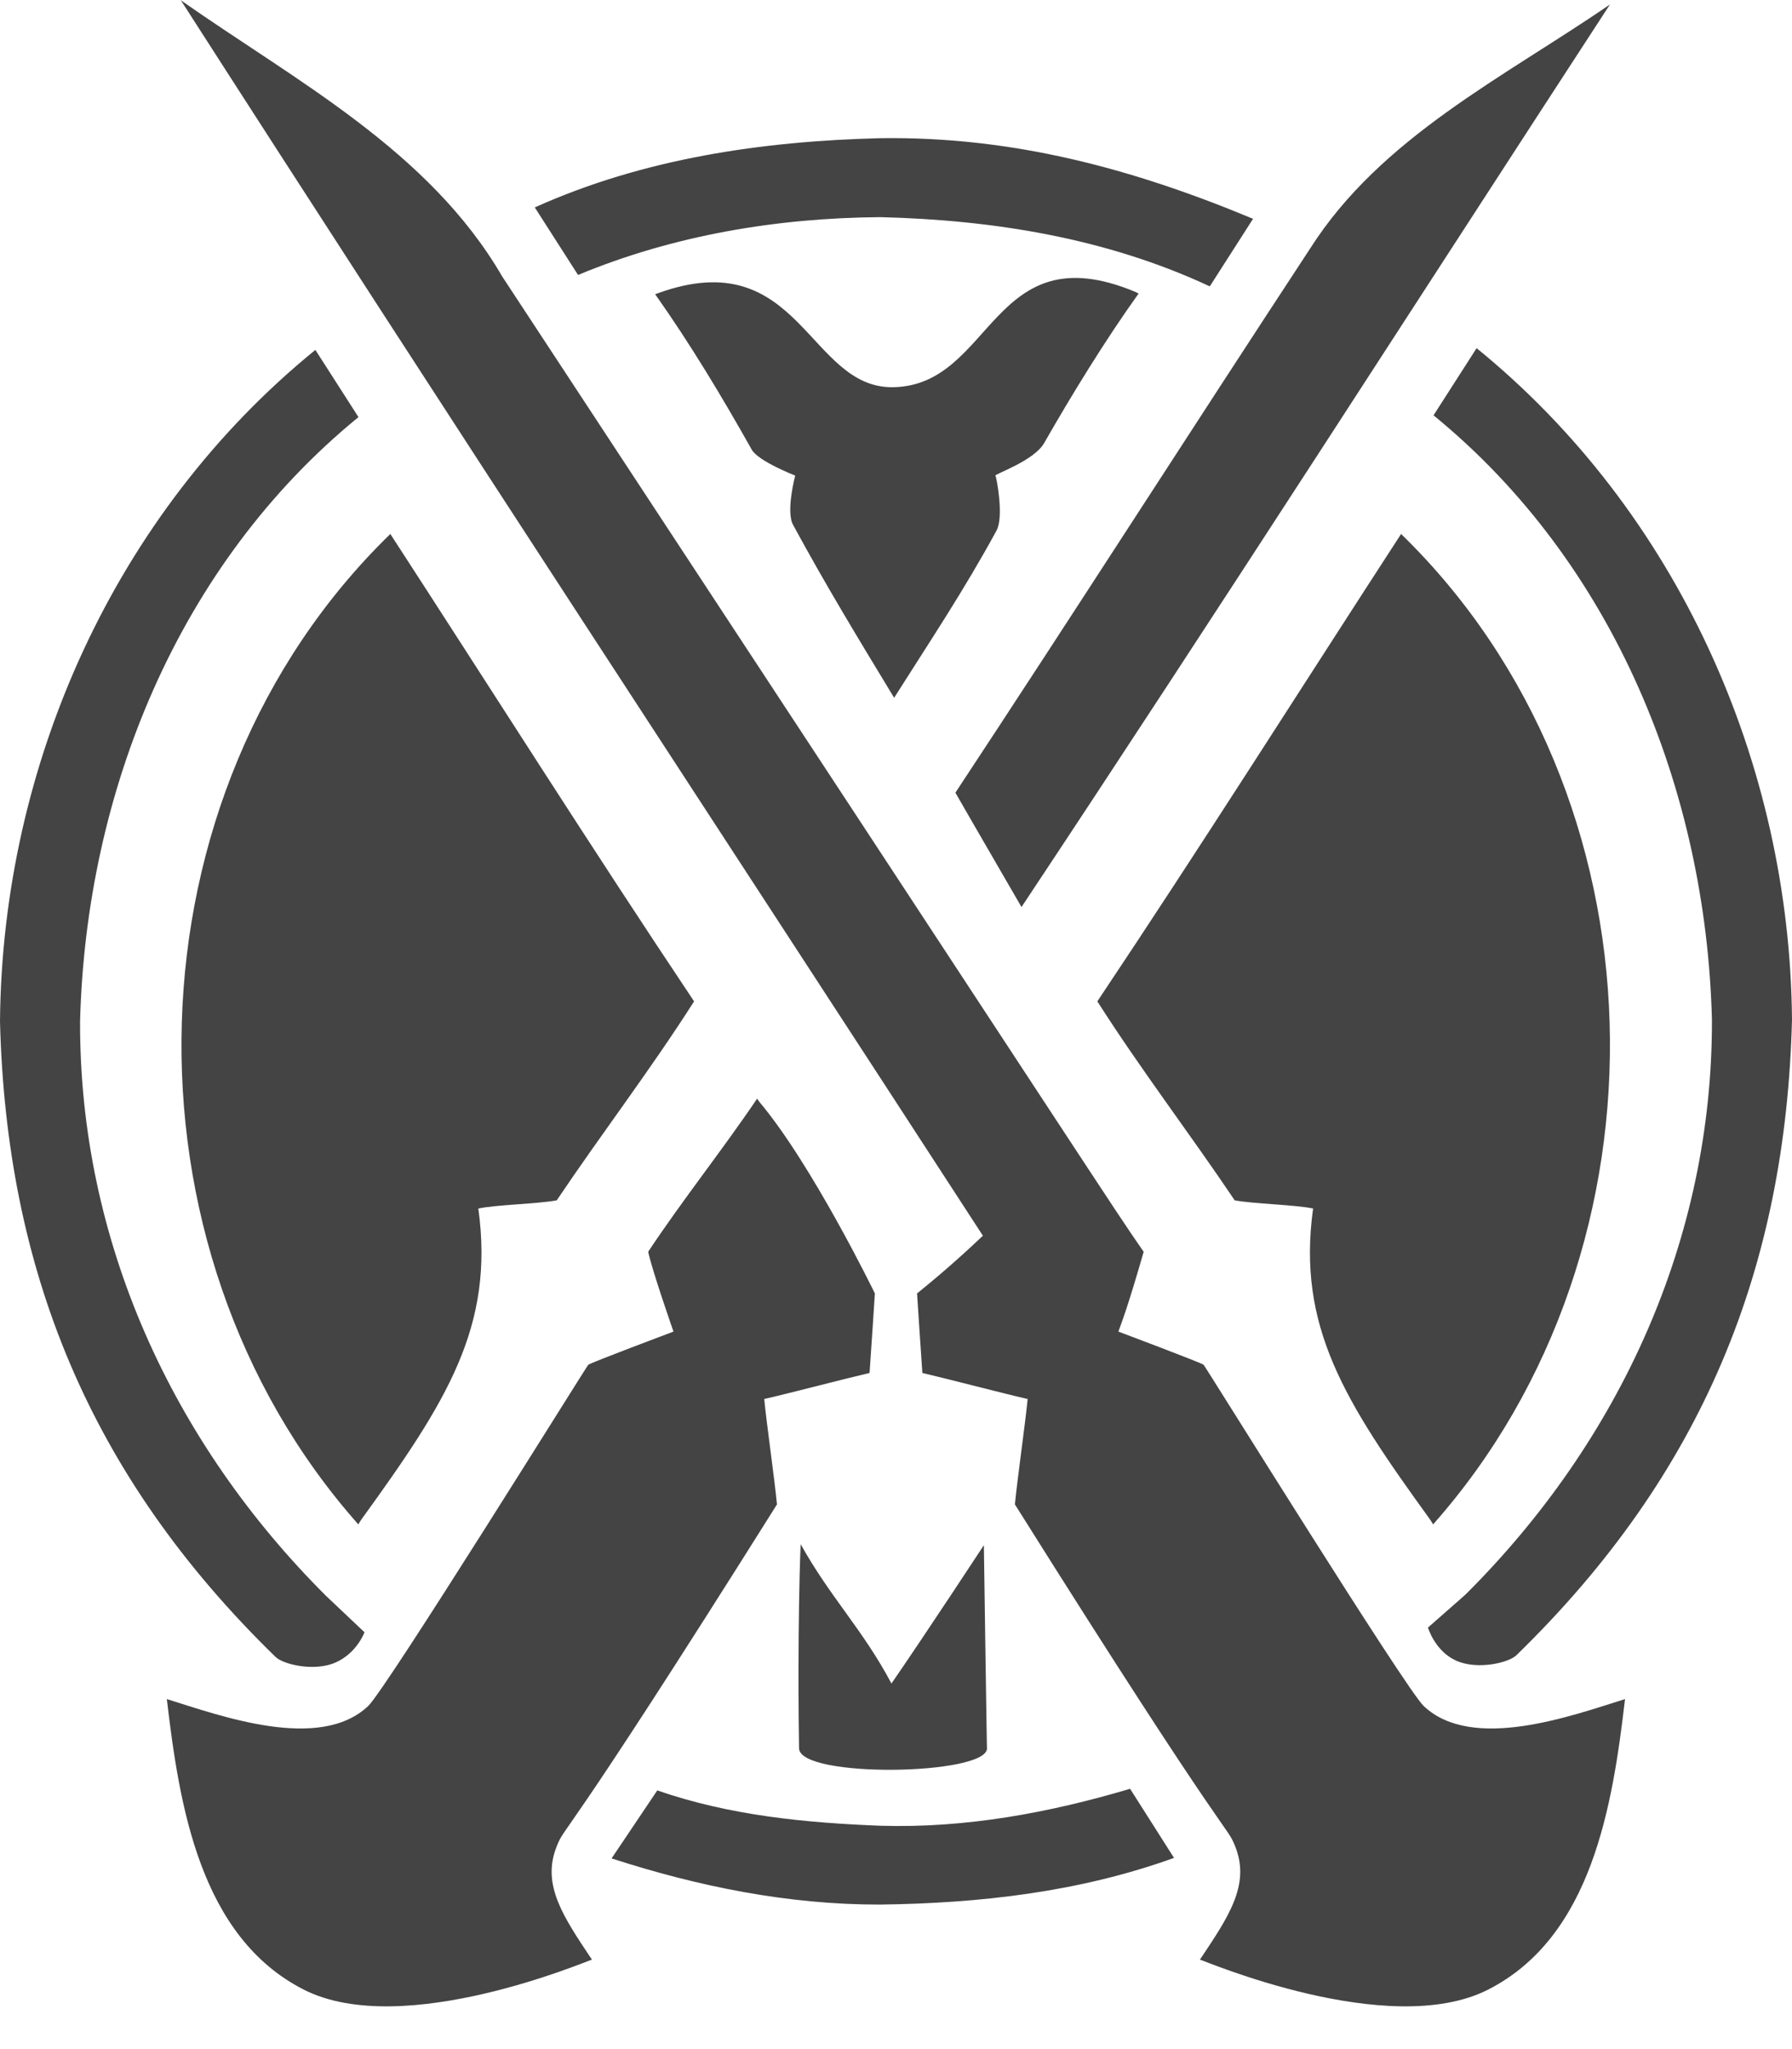 <!-- Generated by IcoMoon.io -->
<svg version="1.1" xmlns="http://www.w3.org/2000/svg" width="28" height="32" viewBox="0 0 28 32">
<title>ability-casualty</title>
<path fill="#444" d="M17.657 27.934l0.687 1.080c-1.48 0.534-3.035 0.709-4.595 0.729-1.433 0.002-2.835-0.281-4.193-0.721l0.714-1.062c1.124 0.391 2.315 0.507 3.494 0.552 1.326 0.039 2.627-0.201 3.893-0.577zM4.927 5.465v0c-3.132 2.546-4.894 6.478-4.927 10.488 0.099 3.854 1.379 7.075 4.306 9.923 0.121 0.118 0.608 0.234 0.941 0.085s0.448-0.471 0.448-0.471c-0.020-0.019-0.581-0.549-0.601-0.568-2.402-2.394-3.852-5.542-3.843-8.969 0.092-3.574 1.528-7.136 4.35-9.439l-0.673-1.049zM13.755 2.158v0c-1.847 0.046-3.7 0.317-5.399 1.081l0.676 1.055c1.492-0.621 3.112-0.891 4.722-0.903 1.77 0.044 3.533 0.327 5.149 1.081l0.676-1.055c-1.886-0.786-3.761-1.289-5.826-1.259zM22.392 23.806c3.847-4.336 3.675-11.411-0.5-15.467-1.587 2.443-3.127 4.878-4.746 7.299 0.683 1.071 1.436 2.052 2.146 3.107 0.274 0.054 0.951 0.069 1.225 0.128-0.254 1.844 0.496 3.018 1.826 4.854 0.018 0.025 0.033 0.053 0.050 0.079zM12.511 24.116c0.457 0.823 0.977 1.341 1.418 2.175 0.549-0.796 1.444-2.161 1.444-2.161s0.049 3.434 0.049 3.173c0 0.422-2.927 0.471-2.937 0-0.007-0.346-0.023-1.987 0.025-3.186zM10.128 19.548c0.543-0.818 1.153-1.579 1.702-2.391 0.012 0.017 0.023 0.036 0.037 0.053 0.827 0.982 1.803 2.989 1.803 2.989s-0.053 0.818-0.083 1.242c-0.436 0.102-1.204 0.305-1.646 0.407 0.038 0.393 0.162 1.253 0.199 1.646-3.425 5.45-3.298 4.98-3.442 5.341-0.24 0.6 0.105 1.099 0.551 1.768-0.034-0-2.946 1.26-4.503 0.468-1.624-0.827-1.945-2.88-2.139-4.537 0.829 0.258 2.385 0.829 3.146 0.108 0.283-0.268 3.408-5.299 3.439-5.329s1.331-0.518 1.331-0.518-0.336-0.961-0.395-1.246zM5.599 23.806c-3.847-4.336-3.675-11.411 0.5-15.467 1.587 2.443 3.127 4.878 4.746 7.299-0.683 1.071-1.436 2.052-2.146 3.107-0.274 0.054-0.951 0.069-1.225 0.128 0.254 1.844-0.496 3.018-1.826 4.854-0.018 0.025-0.033 0.053-0.050 0.079zM10.237 4.595c0.015-0.006 0.031-0.012 0.046-0.017 2.217-0.8 2.342 1.491 3.672 1.469 1.567-0.026 1.53-2.426 3.782-1.49 0.018 0.008 0.036 0.018 0.054 0.027-0.51 0.71-1.045 1.58-1.476 2.335-0.159 0.278-0.776 0.485-0.761 0.508s0.136 0.641 0.016 0.86c-0.507 0.931-1.031 1.714-1.599 2.61-0.565-0.932-1.061-1.745-1.58-2.702-0.114-0.21 0.034-0.768 0.034-0.768s-0.578-0.224-0.679-0.405c-0.467-0.83-0.957-1.646-1.509-2.427zM20.469 3.884c1.108-1.743 3.034-2.679 4.686-3.814-3.061 4.697-6.090 9.42-9.194 14.095-0.344-0.597-0.694-1.194-1.033-1.786 1.861-2.819 3.685-5.67 5.541-8.495zM2.823 0v0c4.143 6.451 8.355 12.863 12.535 19.298-0.331 0.314-0.674 0.615-1.029 0.901v0c0 0 0.053 0.818 0.083 1.242 0.436 0.102 1.204 0.305 1.645 0.407-0.038 0.393-0.162 1.253-0.199 1.646 3.425 5.45 3.298 4.98 3.442 5.341 0.24 0.6-0.105 1.099-0.551 1.768 0.034-0 2.946 1.26 4.503 0.468 1.624-0.827 1.945-2.88 2.139-4.537-0.828 0.258-2.385 0.829-3.146 0.108-0.283-0.268-3.408-5.299-3.439-5.329s-1.331-0.518-1.331-0.518c0.061-0.174 0.135-0.346 0.395-1.246-0.541-0.782-0.274-0.406-10.024-15.233-1.146-1.969-3.223-3.050-5.025-4.315zM23.073 5.438l-0 0c3.132 2.546 4.894 6.478 4.927 10.488-0.099 3.853-1.379 7.075-4.306 9.923-0.121 0.118-0.608 0.234-0.941 0.085s-0.441-0.517-0.441-0.517c0.020-0.019 0.575-0.503 0.594-0.523 2.402-2.394 3.852-5.542 3.843-8.969-0.092-3.574-1.528-7.136-4.35-9.439l0.673-1.049z"></path>
</svg>
